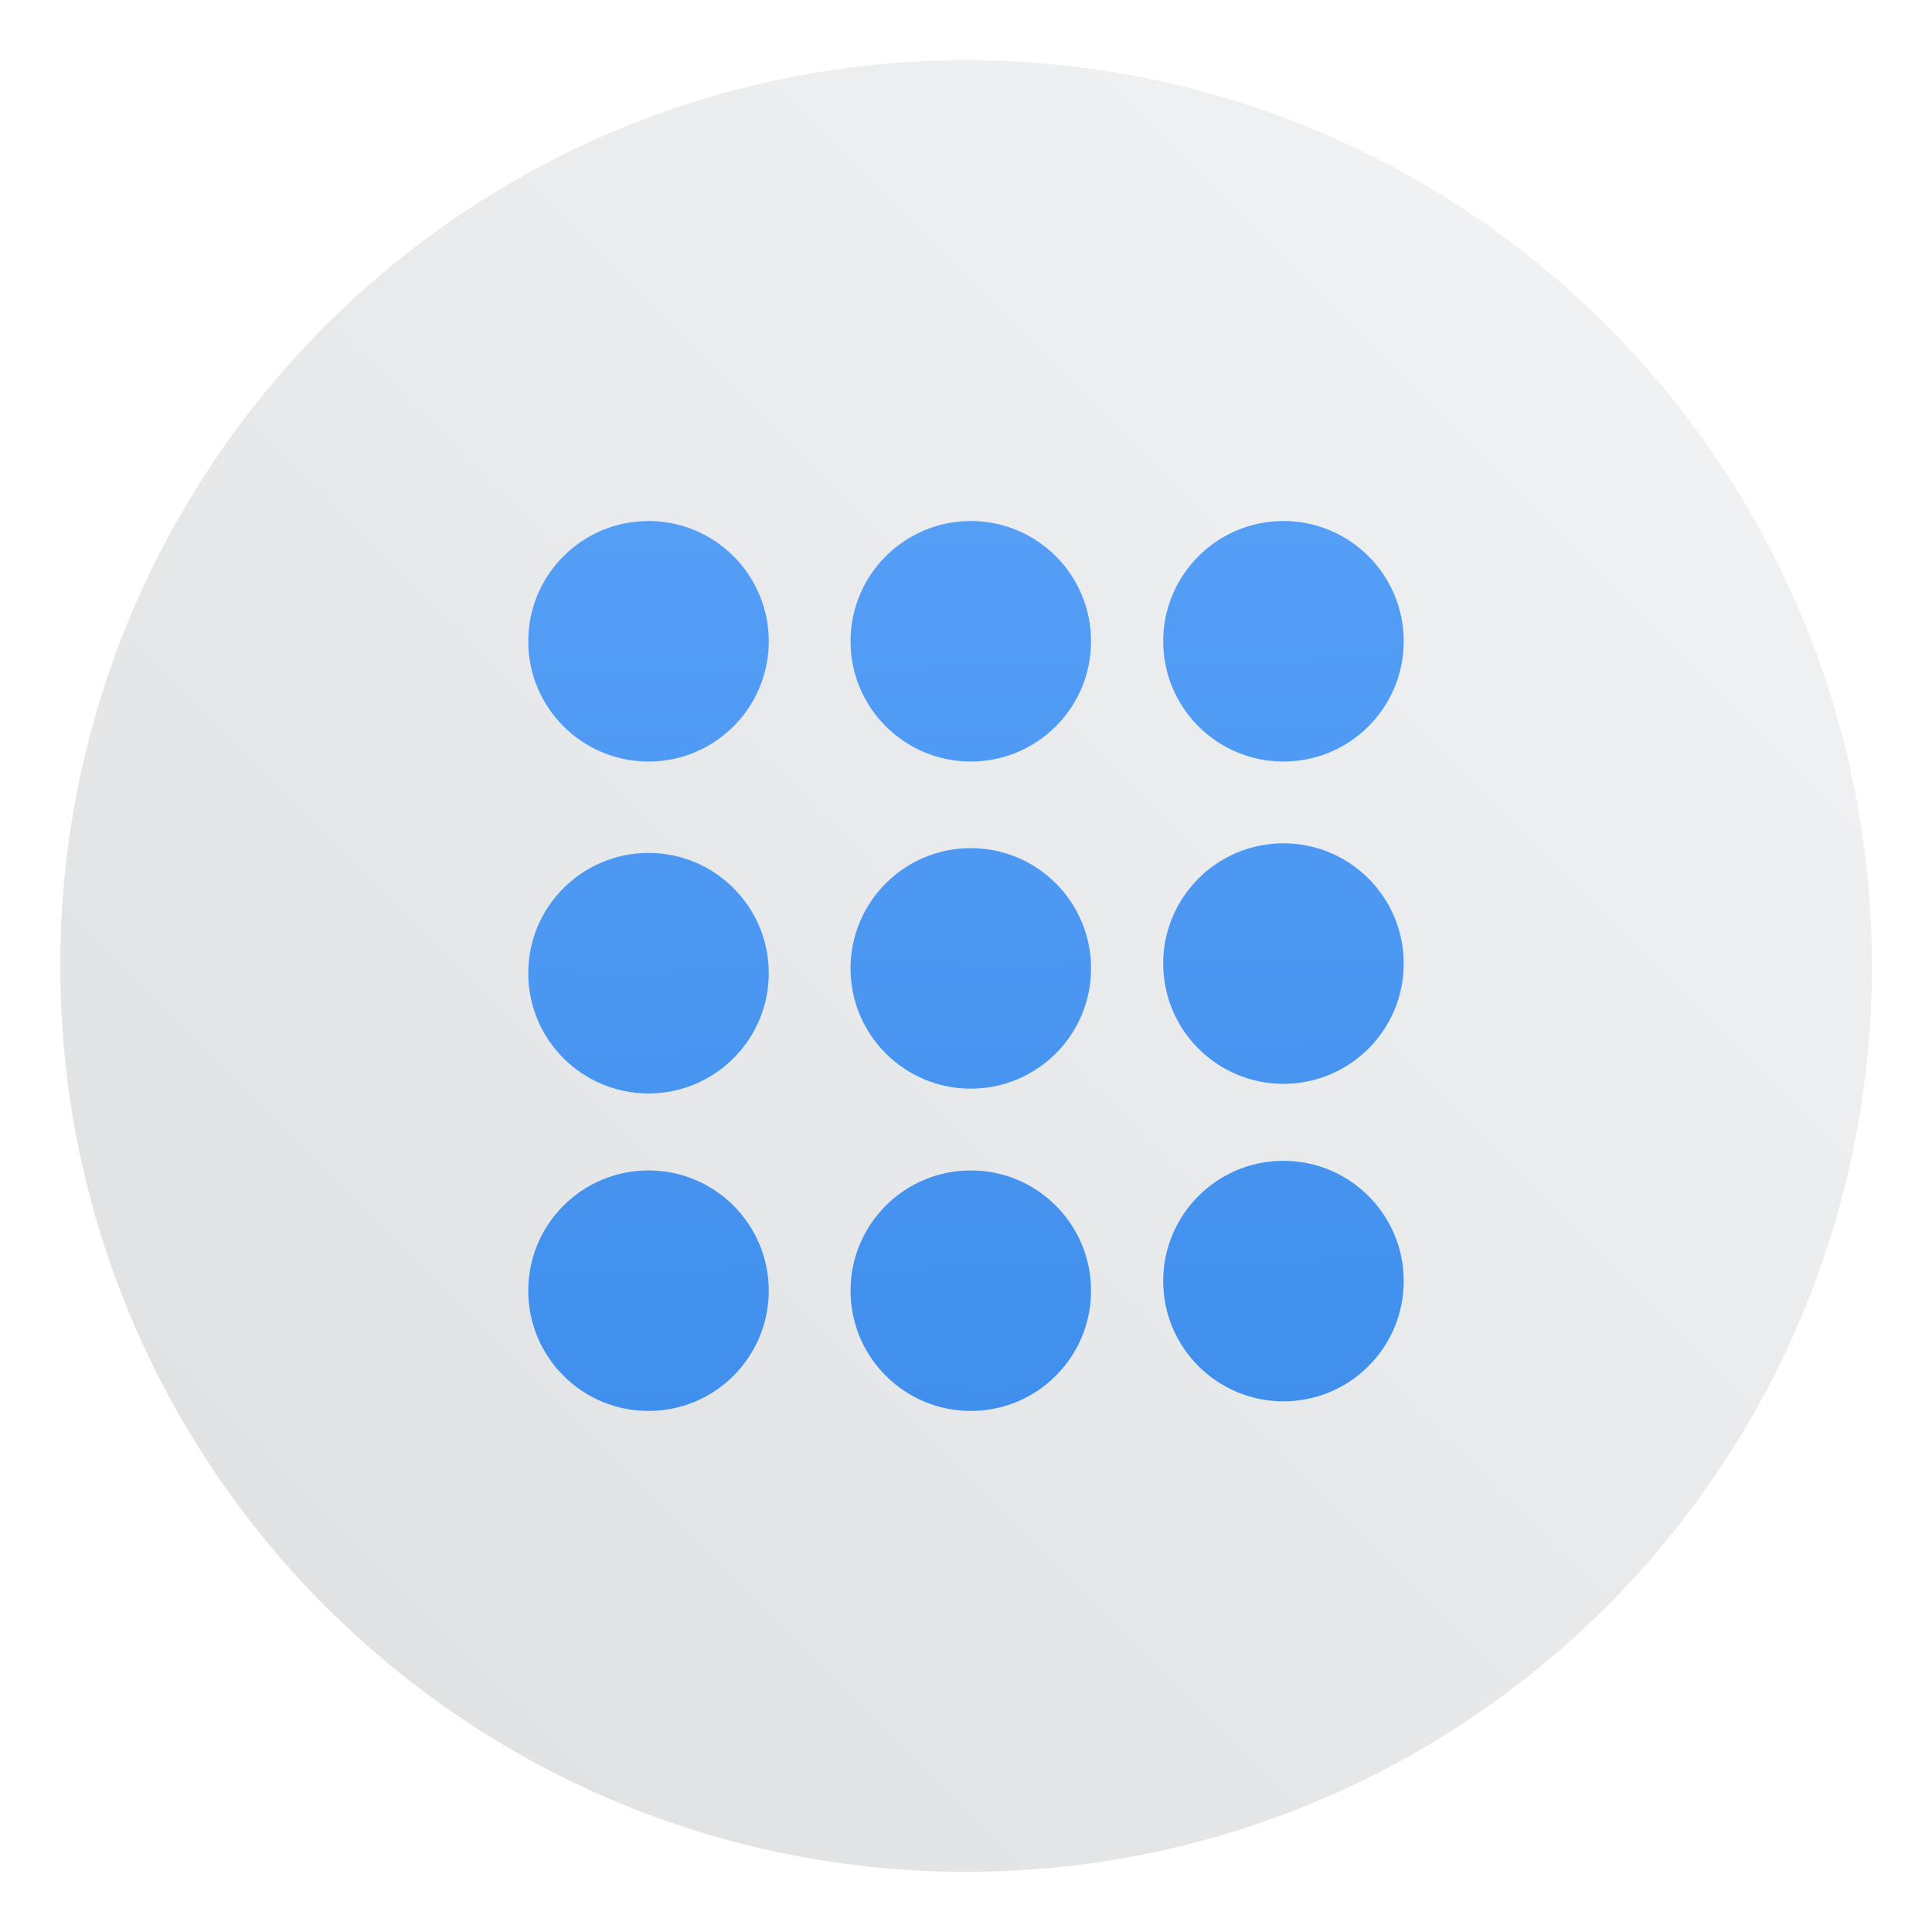 <?xml version="1.0" encoding="UTF-8" standalone="no"?>
<svg
   xmlns:dc="http://purl.org/dc/elements/1.1/"
   xmlns:cc="http://creativecommons.org/ns#"
   xmlns:rdf="http://www.w3.org/1999/02/22-rdf-syntax-ns#"
   xmlns:svg="http://www.w3.org/2000/svg"
   xmlns="http://www.w3.org/2000/svg"
   xmlns:xlink="http://www.w3.org/1999/xlink"
   xmlns:sodipodi="http://sodipodi.sourceforge.net/DTD/sodipodi-0.dtd"
   xmlns:inkscape="http://www.inkscape.org/namespaces/inkscape"
   height="64"
   width="64"
   version="1.1"
   id="svg42"
   sodipodi:docname="chromium-app-list.svg"
   inkscape:version="1.0.2 (e86c870879, 2021-01-15)">
  <defs
     id="defs46">
    <linearGradient
       id="a-9"
       x1="23.487"
       x2="23.487"
       y1="15.18"
       y2="32.913"
       gradientTransform="matrix(0.127,0,0,0.127,-27.515,6.793)"
       gradientUnits="userSpaceOnUse">
      <stop
         stop-color="#141414"
         offset="0"
         id="stop875" />
      <stop
         stop-color="#30277f"
         offset="1"
         id="stop877" />
    </linearGradient>
    <linearGradient
       id="d-6"
       x1="361.36"
       x2="361.36"
       y1="616.07"
       y2="722.79"
       gradientTransform="matrix(0.004,0,0,0.004,-25.925,7.126)"
       gradientUnits="userSpaceOnUse">
      <stop
         stop-color="#fff"
         offset="0"
         id="stop880" />
      <stop
         stop-color="#fff"
         stop-opacity="0"
         offset="1"
         id="stop882" />
    </linearGradient>
    <linearGradient
       id="linearGradient1233"
       x1="12.777"
       x2="13.763"
       y1="2.832"
       y2="3.855"
       gradientTransform="matrix(3.518,0,0,3.518,-44.936,0.141)"
       gradientUnits="userSpaceOnUse">
      <stop
         stop-color="#291dc0"
         offset="0"
         id="stop885" />
      <stop
         stop-color="#1b1b23"
         offset="1"
         id="stop887" />
    </linearGradient>
    <radialGradient
       id="c-7-5"
       cx="24.047"
       cy="23.949"
       r="2.987"
       gradientTransform="matrix(0.206,-3.7539e-8,2.8431e-8,0.156,-39.607,5.456)"
       gradientUnits="userSpaceOnUse">
      <stop
         stop-color="#2839e6"
         offset="0"
         id="stop890" />
      <stop
         stop-opacity="0"
         offset="1"
         id="stop892" />
    </radialGradient>
    <radialGradient
       id="radialGradient123131-6"
       cx="-24.473"
       cy="9.835"
       r="1.141"
       gradientTransform="matrix(1.42,0,0,1.051,0.055,-1.147)"
       gradientUnits="userSpaceOnUse"
       xlink:href="#a-9" />
    <radialGradient
       id="radialGradient123155-9"
       cx="-24.473"
       cy="9.835"
       r="1.141"
       gradientTransform="matrix(1.14,0,0,0.844,-6.796,0.891)"
       gradientUnits="userSpaceOnUse"
       xlink:href="#a-9" />
    <radialGradient
       id="radialGradient123159-1"
       cx="-24.473"
       cy="9.835"
       r="1.521"
       gradientTransform="matrix(0.931,0,0,0.931,-11.889,0.037)"
       gradientUnits="userSpaceOnUse">
      <stop
         stop-color="#291dc0"
         offset="0"
         id="stop897" />
      <stop
         stop-color="#1b1b23"
         offset="1"
         id="stop899" />
    </radialGradient>
    <filter
       id="filter1057"
       x="-0.027"
       y="-0.027"
       width="1.054"
       height="1.054"
       color-interpolation-filters="sRGB">
      <feGaussianBlur
         stdDeviation="0.619"
         id="feGaussianBlur902" />
    </filter>
    <linearGradient
       id="linearGradient1053"
       x1="-127"
       x2="-72"
       y1="60"
       y2="5"
       gradientTransform="matrix(1,0,0,1,135.084,-19.613)"
       gradientUnits="userSpaceOnUse">
      <stop
         stop-color="#dee0e2"
         offset="0"
         id="stop905" />
      <stop
         stop-color="#f1f3f5"
         stop-opacity=".996"
         offset="1"
         id="stop907" />
    </linearGradient>
    <linearGradient
       id="linearGradient1044"
       x1="-25.122"
       x2="-15.582"
       y1="9.342"
       y2="9.342"
       gradientUnits="userSpaceOnUse">
      <stop
         stop-color="#407fff"
         offset="0"
         id="stop910" />
      <stop
         stop-color="#ff407a"
         offset="1"
         id="stop912" />
    </linearGradient>
    <linearGradient
       id="linearGradient1046"
       x1="-20.384"
       x2="-23.272"
       y1="6.133"
       y2="15.312"
       gradientUnits="userSpaceOnUse">
      <stop
         stop-color="#232323"
         offset="0"
         id="stop915" />
      <stop
         stop-color="#323296"
         offset=".95"
         id="stop917" />
      <stop
         stop-color="#232323"
         offset="1"
         id="stop919" />
    </linearGradient>
    <linearGradient
       id="linearGradient1048"
       x1="-36.117"
       x2="-33.22"
       y1="10.638"
       y2="7.74"
       gradientUnits="userSpaceOnUse">
      <stop
         offset="0"
         id="stop922" />
      <stop
         stop-opacity="0"
         offset="1"
         id="stop924" />
    </linearGradient>
    <linearGradient
       id="linearGradient1050"
       x1="-24.478"
       x2="-24.478"
       y1="11.104"
       y2="8.491"
       gradientTransform="translate(-10.229,-0.643)"
       gradientUnits="userSpaceOnUse">
      <stop
         stop-color="#2d1edc"
         offset="0"
         id="stop927" />
      <stop
         stop-color="#141414"
         offset="1"
         id="stop929" />
    </linearGradient>
    <linearGradient
       id="linearGradient1052"
       x1="-24.478"
       x2="-24.478"
       y1="11.104"
       y2="8.491"
       gradientTransform="matrix(0.803,0,0,0.803,-15.053,1.295)"
       gradientUnits="userSpaceOnUse"
       xlink:href="#a-9" />
    <linearGradient
       id="linearGradient1054"
       x1="-24.485"
       x2="-24.485"
       y1="8.696"
       y2="9.751"
       gradientTransform="translate(-10.196,-0.643)"
       gradientUnits="userSpaceOnUse"
       xlink:href="#d-6" />
    <linearGradient
       id="linearGradient1056"
       x1="361.36"
       x2="361.36"
       y1="616.07"
       y2="722.79"
       gradientTransform="matrix(0.004,0,0,0.004,-36.122,6.483)"
       gradientUnits="userSpaceOnUse"
       xlink:href="#d-6" />
    <linearGradient
       inkscape:collect="always"
       xlink:href="#b"
       id="linearGradient1045"
       gradientUnits="userSpaceOnUse"
       x1="409.199"
       y1="545.912"
       x2="408.493"
       y2="501.537" />
    <linearGradient
       inkscape:collect="always"
       xlink:href="#b"
       id="linearGradient1047"
       gradientUnits="userSpaceOnUse"
       x1="409.199"
       y1="545.912"
       x2="408.493"
       y2="501.537" />
    <linearGradient
       inkscape:collect="always"
       xlink:href="#b"
       id="linearGradient1049"
       gradientUnits="userSpaceOnUse"
       x1="409.199"
       y1="545.912"
       x2="408.493"
       y2="501.537" />
    <linearGradient
       inkscape:collect="always"
       xlink:href="#b"
       id="linearGradient1051"
       gradientUnits="userSpaceOnUse"
       x1="409.199"
       y1="545.912"
       x2="408.493"
       y2="501.537" />
    <linearGradient
       inkscape:collect="always"
       xlink:href="#b"
       id="linearGradient1055"
       gradientUnits="userSpaceOnUse"
       x1="409.199"
       y1="545.912"
       x2="408.493"
       y2="501.537" />
    <linearGradient
       inkscape:collect="always"
       xlink:href="#b"
       id="linearGradient1057"
       gradientUnits="userSpaceOnUse"
       x1="409.199"
       y1="545.912"
       x2="408.493"
       y2="501.537" />
    <linearGradient
       inkscape:collect="always"
       xlink:href="#b"
       id="linearGradient1059"
       gradientUnits="userSpaceOnUse"
       x1="409.199"
       y1="545.912"
       x2="408.493"
       y2="501.537" />
    <linearGradient
       inkscape:collect="always"
       xlink:href="#b"
       id="linearGradient1061"
       gradientUnits="userSpaceOnUse"
       x1="409.199"
       y1="545.912"
       x2="408.493"
       y2="501.537" />
    <linearGradient
       inkscape:collect="always"
       xlink:href="#b"
       id="linearGradient1063"
       gradientUnits="userSpaceOnUse"
       x1="409.199"
       y1="545.912"
       x2="408.493"
       y2="501.537" />
    <filter
       id="filter11290"
       x="-.024"
       y="-.024"
       width="1.048"
       height="1.048"
       color-interpolation-filters="sRGB">
      <feGaussianBlur
         stdDeviation="0.159"
         id="feGaussianBlur901" />
    </filter>
    <linearGradient
       id="linearGradient1005"
       x1=".739"
       x2="16.388"
       y1="16.296"
       y2=".647"
       gradientTransform="matrix(3.78,0,0,3.78,-0.132,0.025)"
       gradientUnits="userSpaceOnUse">
      <stop
         stop-color="#dddfe1"
         offset="0"
         id="stop904" />
      <stop
         stop-color="#f3f4f6"
         offset="1"
         id="stop906" />
    </linearGradient>
  </defs>
  <sodipodi:namedview
     pagecolor="#ffffff"
     bordercolor="#666666"
     borderopacity="1"
     objecttolerance="10"
     gridtolerance="10"
     guidetolerance="10"
     inkscape:pageopacity="0"
     inkscape:pageshadow="2"
     inkscape:window-width="1920"
     inkscape:window-height="936"
     id="namedview44"
     showgrid="false"
     inkscape:zoom="4.0364583"
     inkscape:cx="26.555853"
     inkscape:cy="33.317298"
     inkscape:window-x="0"
     inkscape:window-y="38"
     inkscape:window-maximized="1"
     inkscape:current-layer="svg42"
     inkscape:document-rotation="0" />
  <linearGradient
     id="a"
     gradientUnits="userSpaceOnUse"
     x1="409.199"
     x2="408.493"
     xlink:href="#b"
     y1="545.912"
     y2="501.537" />
  <linearGradient
     id="b">
    <stop
       offset="0"
       stop-color="#3889e9"
       id="stop3" />
    <stop
       offset="1"
       stop-color="#5ea5fb"
       id="stop5" />
  </linearGradient>
  <linearGradient
     id="c"
     gradientUnits="userSpaceOnUse"
     x1="409.421"
     x2="410.708"
     y1="545.647"
     y2="502.361"
     gradientTransform="matrix(1.25,0,0,1.25,-381.739,-623.373)">
    <stop
       offset="0"
       stop-color="#dbdada"
       id="stop8" />
    <stop
       offset="1"
       stop-color="#fff"
       id="stop10" />
  </linearGradient>
  <linearGradient
     id="d"
     gradientUnits="userSpaceOnUse"
     x1="354.45"
     x2="354.45"
     xlink:href="#b"
     y1="554.208"
     y2="506.208"
     gradientTransform="matrix(1.25,0,0,1.25,-381.739,-623.373)" />
  <circle
     cx="8.494"
     cy="8.46"
     r="7.938"
     filter="url(#filter11290)"
     opacity="0.25"
     stroke-width="0.14"
     id="circle911"
     transform="matrix(3.78,0,0,3.78,-0.103,0.025)" />
  <path
     d="m 62,32 c 0,3.596 -0.633,7.045 -1.794,10.24 -0.807,2.221 -1.869,4.321 -3.152,6.264 -0.538,0.817 -1.116,1.605 -1.729,2.363 -1.964,2.426 -4.298,4.538 -6.919,6.253 -0.965,0.632 -1.968,1.21 -3.006,1.728 -4.032,2.018 -8.584,3.153 -13.401,3.153 -4.817,0 -9.369,-1.135 -13.401,-3.153 -1.038,-0.518 -2.042,-1.096 -3.007,-1.728 -2.654,-1.738 -5.016,-3.883 -6.996,-6.349 -0.615,-0.764 -1.191,-1.56 -1.729,-2.384 -1.249,-1.91 -2.284,-3.971 -3.075,-6.149 -1.161,-3.195 -1.793,-6.642 -1.793,-10.237 0,-16.569 13.432,-30.001 30.001,-30.001 8.317,0 15.843,3.385 21.277,8.851 1.566,1.575 2.958,3.323 4.144,5.214 1.12,1.78 2.057,3.688 2.786,5.695 1.161,3.196 1.794,6.644 1.794,10.24 z"
     fill="url(#linearGradient1005)"
     stroke-width="0.117"
     id="path913"
     style="fill:url(#linearGradient1005)" />
  <circle
     cx="63.466"
     cy="39.388"
     fill="url(#d)"
     r="0"
     id="circle38"
     style="fill:url(#d);stroke-width:1.25" />
  <circle
     cx="-1248.592"
     cy="-1241.146"
     r="0"
     fill="#5e4aa6"
     stroke-width="1"
     id="circle973" />
  <circle
     cx="-1159.091"
     cy="-1247.156"
     r="0"
     fill="#5e4aa6"
     stroke-width="1"
     id="circle975" />
  <g
     fill="url(#a)"
     id="g36"
     style="fill:url(#a)"
     transform="matrix(1.25,0,0,1.25,-478.9,-623.583)">
    <ellipse
       cx="400.306"
       cy="515.861"
       rx="3.187"
       ry="3.187"
       id="ellipse18"
       style="fill:url(#linearGradient1045)" />
    <ellipse
       cx="408.847"
       cy="515.861"
       rx="3.187"
       ry="3.187"
       id="ellipse20"
       style="fill:url(#linearGradient1047)" />
    <ellipse
       cx="417.133"
       cy="515.861"
       rx="3.187"
       ry="3.187"
       id="ellipse22"
       style="fill:url(#linearGradient1049)" />
    <ellipse
       cx="400.306"
       cy="524.657"
       rx="3.187"
       ry="3.187"
       id="ellipse24"
       style="fill:url(#linearGradient1051)" />
    <ellipse
       cx="400.306"
       cy="533.071"
       rx="3.187"
       ry="3.187"
       id="ellipse26"
       style="fill:url(#linearGradient1055)" />
    <ellipse
       cx="417.133"
       cy="524.402"
       rx="3.187"
       ry="3.187"
       id="ellipse28"
       style="fill:url(#linearGradient1057)" />
    <ellipse
       cx="417.133"
       cy="532.816"
       rx="3.187"
       ry="3.187"
       id="ellipse30"
       style="fill:url(#linearGradient1059)" />
    <ellipse
       cx="408.847"
       cy="533.071"
       rx="3.187"
       ry="3.187"
       id="ellipse32"
       style="fill:url(#linearGradient1061)" />
    <ellipse
       cx="408.847"
       cy="524.53"
       rx="3.187"
       ry="3.187"
       id="ellipse34"
       style="fill:url(#linearGradient1063)" />
  </g>
  <g
     fill="#5e4aa6"
     stroke-width="0.265"
     id="g923"
     transform="matrix(3.78,0,0,3.78,-81.324,0.025)">
    <circle
       cx="-330.35"
       cy="-328.38"
       r="0"
       id="circle915" />
    <circle
       cx="-312.11"
       cy="-326.25"
       r="0"
       id="circle917" />
    <circle
       cx="-306.02"
       cy="-333.07"
       r="0"
       id="circle919" />
    <circle
       cx="-308.84"
       cy="-326.01"
       r="0"
       id="circle921" />
  </g>
</svg>
